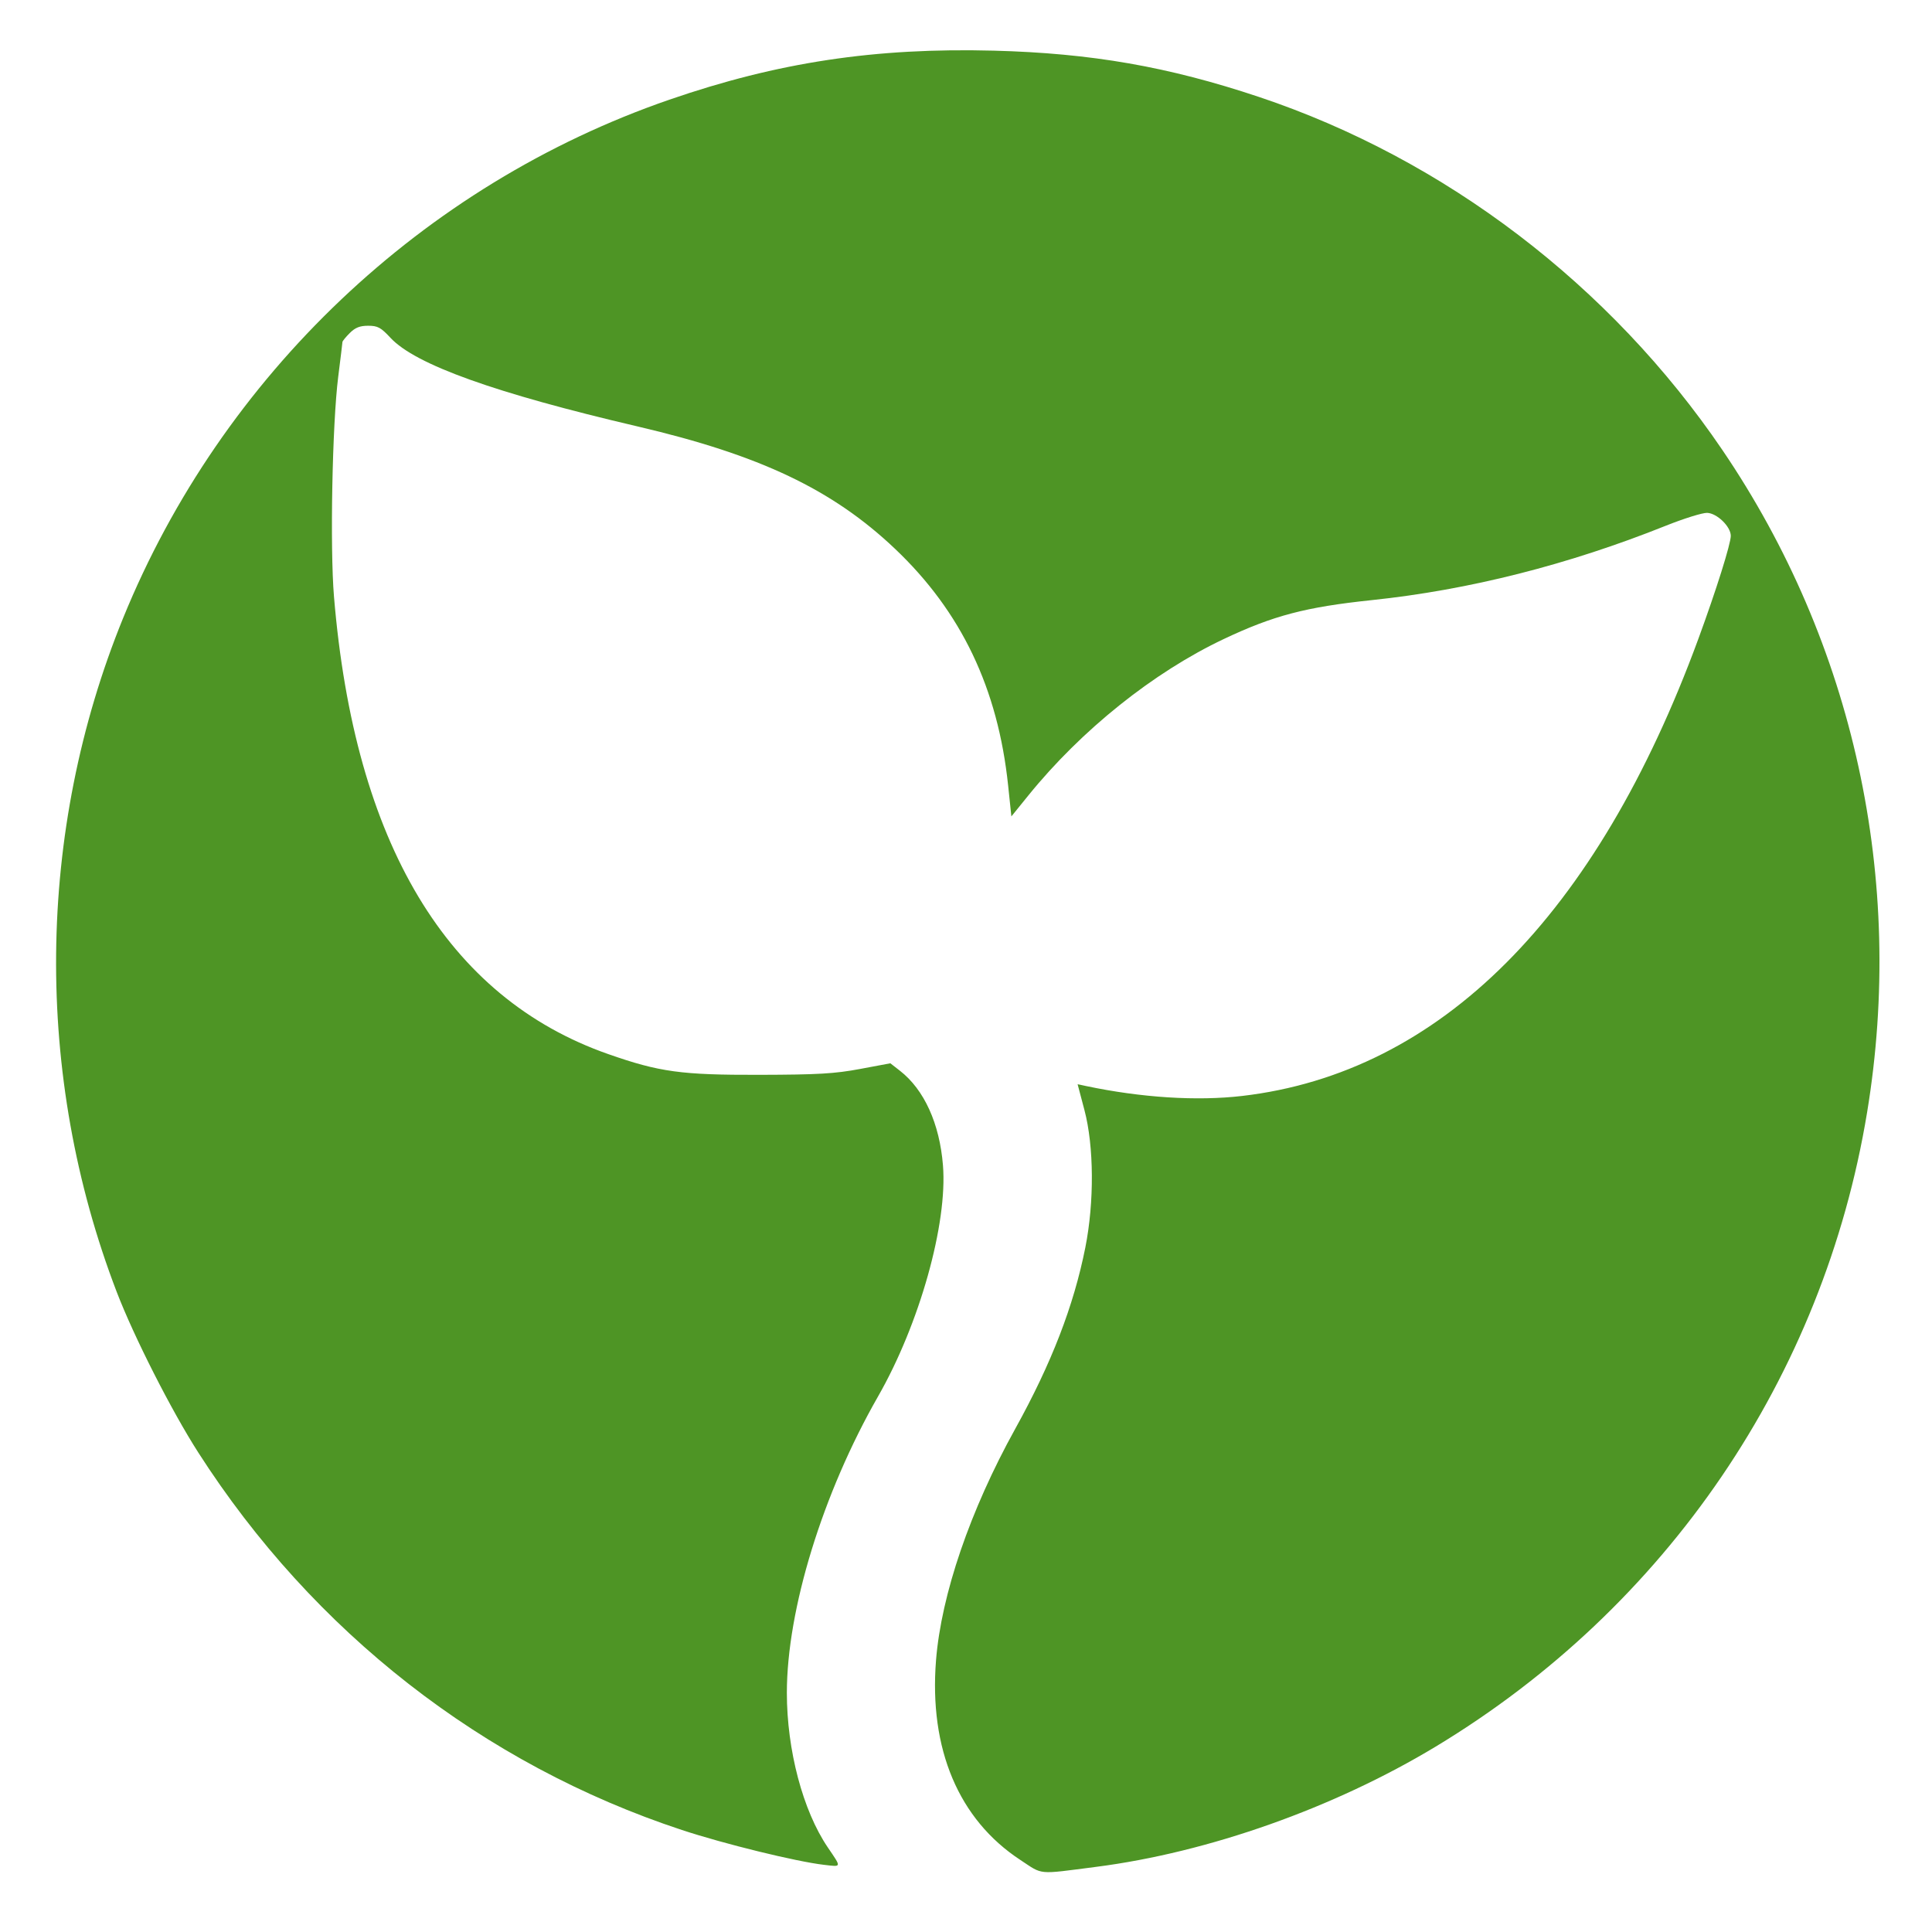 <?xml version="1.0" encoding="UTF-8" standalone="no"?>
<!-- Created with Inkscape (http://www.inkscape.org/) -->

<svg
   xmlns:osb="http://www.openswatchbook.org/uri/2009/osb"
   xmlns:dc="http://purl.org/dc/elements/1.1/"
   xmlns:cc="http://creativecommons.org/ns#"
   xmlns:rdf="http://www.w3.org/1999/02/22-rdf-syntax-ns#"
   xmlns:svg="http://www.w3.org/2000/svg"
   xmlns="http://www.w3.org/2000/svg"
   xmlns:sodipodi="http://sodipodi.sourceforge.net/DTD/sodipodi-0.dtd"
   xmlns:inkscape="http://www.inkscape.org/namespaces/inkscape"
   width="500"
   height="500"
   viewBox="0 0 500 500"
   id="svg2"
   version="1.1"
   inkscape:version="0.91 r13725"
   sodipodi:docname="WAPI-logo-green-filled.svg">
  <defs
     id="defs4">
    <linearGradient
       id="linearGradient4151"
       osb:paint="solid">
      <stop
         style="stop-color:#4e9525;stop-opacity:1;"
         offset="0"
         id="stop4153" />
    </linearGradient>
  </defs>
  <sodipodi:namedview
     id="base"
     pagecolor="#ffffff"
     bordercolor="#666666"
     borderopacity="1.0"
     inkscape:pageopacity="0.0"
     inkscape:pageshadow="2"
     inkscape:zoom="1.4"
     inkscape:cx="163.78259"
     inkscape:cy="241.83765"
     inkscape:document-units="px"
     inkscape:current-layer="layer1"
     showgrid="false"
     units="px"
     inkscape:window-width="1920"
     inkscape:window-height="1021"
     inkscape:window-x="1911"
     inkscape:window-y="-9"
     inkscape:window-maximized="1" />
  <g
     inkscape:label="Capa 1"
     inkscape:groupmode="layer"
     id="layer1"
     transform="translate(0,-552.362)">
    <ellipse
       style="fill:#4e9525;fill-opacity:0;stroke:none;stroke-width:13.027;stroke-miterlimit:4;stroke-dasharray:none;stroke-opacity:1"
       id="path3347"
       cx="250.457"
       cy="801.504"
       rx="242.876"
       ry="243.259" />
    <path
       style="fill:none;fill-rule:evenodd;stroke:none;stroke-width:13.027;stroke-linecap:round;stroke-linejoin:round;stroke-miterlimit:4;stroke-dasharray:none;stroke-opacity:1"
       d="m 95.269,643.216 c 0,0 -34.428,212.665 136.213,177.221 0,0 41.064,15.586 4.263,92.355 0,0 -57.156,89.264 0.472,131.218 l 31.985,-0.146 c 0,0 -68.902,-25.229 -8.28,-130.839 0,0 35.141,-61.275 1.462,-93.826 0,0 122.028,65.615 179.657,-127.52 0,0 -41.912,19.53 -89.063,23.147 -47.151,3.617 -87.566,48.464 -100.289,79.569 0,0 27.692,-98.376 -82.327,-123.693 0,0 -69.604,-14.467 -74.094,-27.487 z"
       id="path4159"
       inkscape:connector-curvature="0"
       sodipodi:nodetypes="ccccccccsccc" />
    <path
       style="fill:#4e9525;fill-opacity:1;stroke:none;stroke-width:9.305;stroke-linecap:round;stroke-linejoin:round;stroke-miterlimit:4;stroke-dasharray:none;stroke-opacity:1"
       d="m 264.052,481.348 c -15.952,-10.473 -23.647,-28.715 -21.807,-51.701 1.359,-16.984 8.832,-38.817 20.487,-59.855 9.398,-16.964 15.14,-31.81 18.146,-46.915 2.342,-11.767 2.249,-26.231 -0.229,-35.601 l -1.764,-6.672 2.199,0.463 c 14.294,3.012 28.678,3.926 40.362,2.565 51.254,-5.968 91.743,-46.531 118.089,-118.304 4.611,-12.562 8.391,-24.571 8.391,-26.659 0,-2.394 -3.589,-5.869 -6.134,-5.941 -1.213,-0.034 -6.034,1.471 -10.714,3.344 -25.225,10.097 -50.93,16.602 -76.009,19.233 -17.169,1.801 -25.529,4 -38.414,10.104 -18.172,8.608 -36.799,23.521 -50.492,40.422 l -4.419,5.455 -0.834,-7.955 c -2.639,-25.169 -12.121,-45.02 -29.278,-61.3 -16.171,-15.344 -34.928,-24.26 -66.618,-31.667 -36.908,-8.626 -57.509,-16.01 -63.938,-22.919 -2.518,-2.706 -3.319,-3.14 -5.795,-3.14 -2.152,0 -3.346,0.473 -4.756,1.883 -1.036,1.036 -1.89,2.08 -1.898,2.321 -0.008,0.241 -0.502,4.295 -1.097,9.01 -1.536,12.171 -2.152,44.172 -1.094,56.874 5.319,63.861 29.267,103.8 70.999,118.413 13.235,4.634 18.883,5.409 39.063,5.358 15.224,-0.039 19.504,-0.287 26.071,-1.516 l 7.857,-1.47 2.5,1.949 c 6.25,4.873 10.237,13.641 11.112,24.437 1.225,15.116 -6.062,41.073 -16.796,59.83 -14.332,25.045 -23.602,55.175 -23.602,76.715 0,14.814 4.14,30.465 10.571,39.963 3.632,5.364 3.695,5.08 -0.996,4.538 -7.122,-0.824 -25.814,-5.408 -36.718,-9.005 C 125.014,456.625 81.066,422.321 51.294,375.879 44.363,365.067 34.63,345.895 30.188,334.305 8.72,278.295 9.329,215.237 31.871,159.936 57.457,97.169 109.464,47.815 173.215,25.803 c 28.055,-9.687 53.277,-13.498 83.996,-12.693 25.238,0.662 45.145,4.137 68.6,11.975 48.113,16.079 91.001,48.755 119.95,91.39 34.028,50.115 47.368,111.183 37.444,171.402 -11.279,68.435 -51.844,128.069 -111.663,164.151 -26.342,15.89 -58.802,27.381 -87.903,31.119 -15.391,1.977 -13.582,2.143 -19.588,-1.799 z"
       id="path4138"
       inkscape:connector-curvature="0"
       transform="translate(0,552.362)" />
  </g>
</svg>
